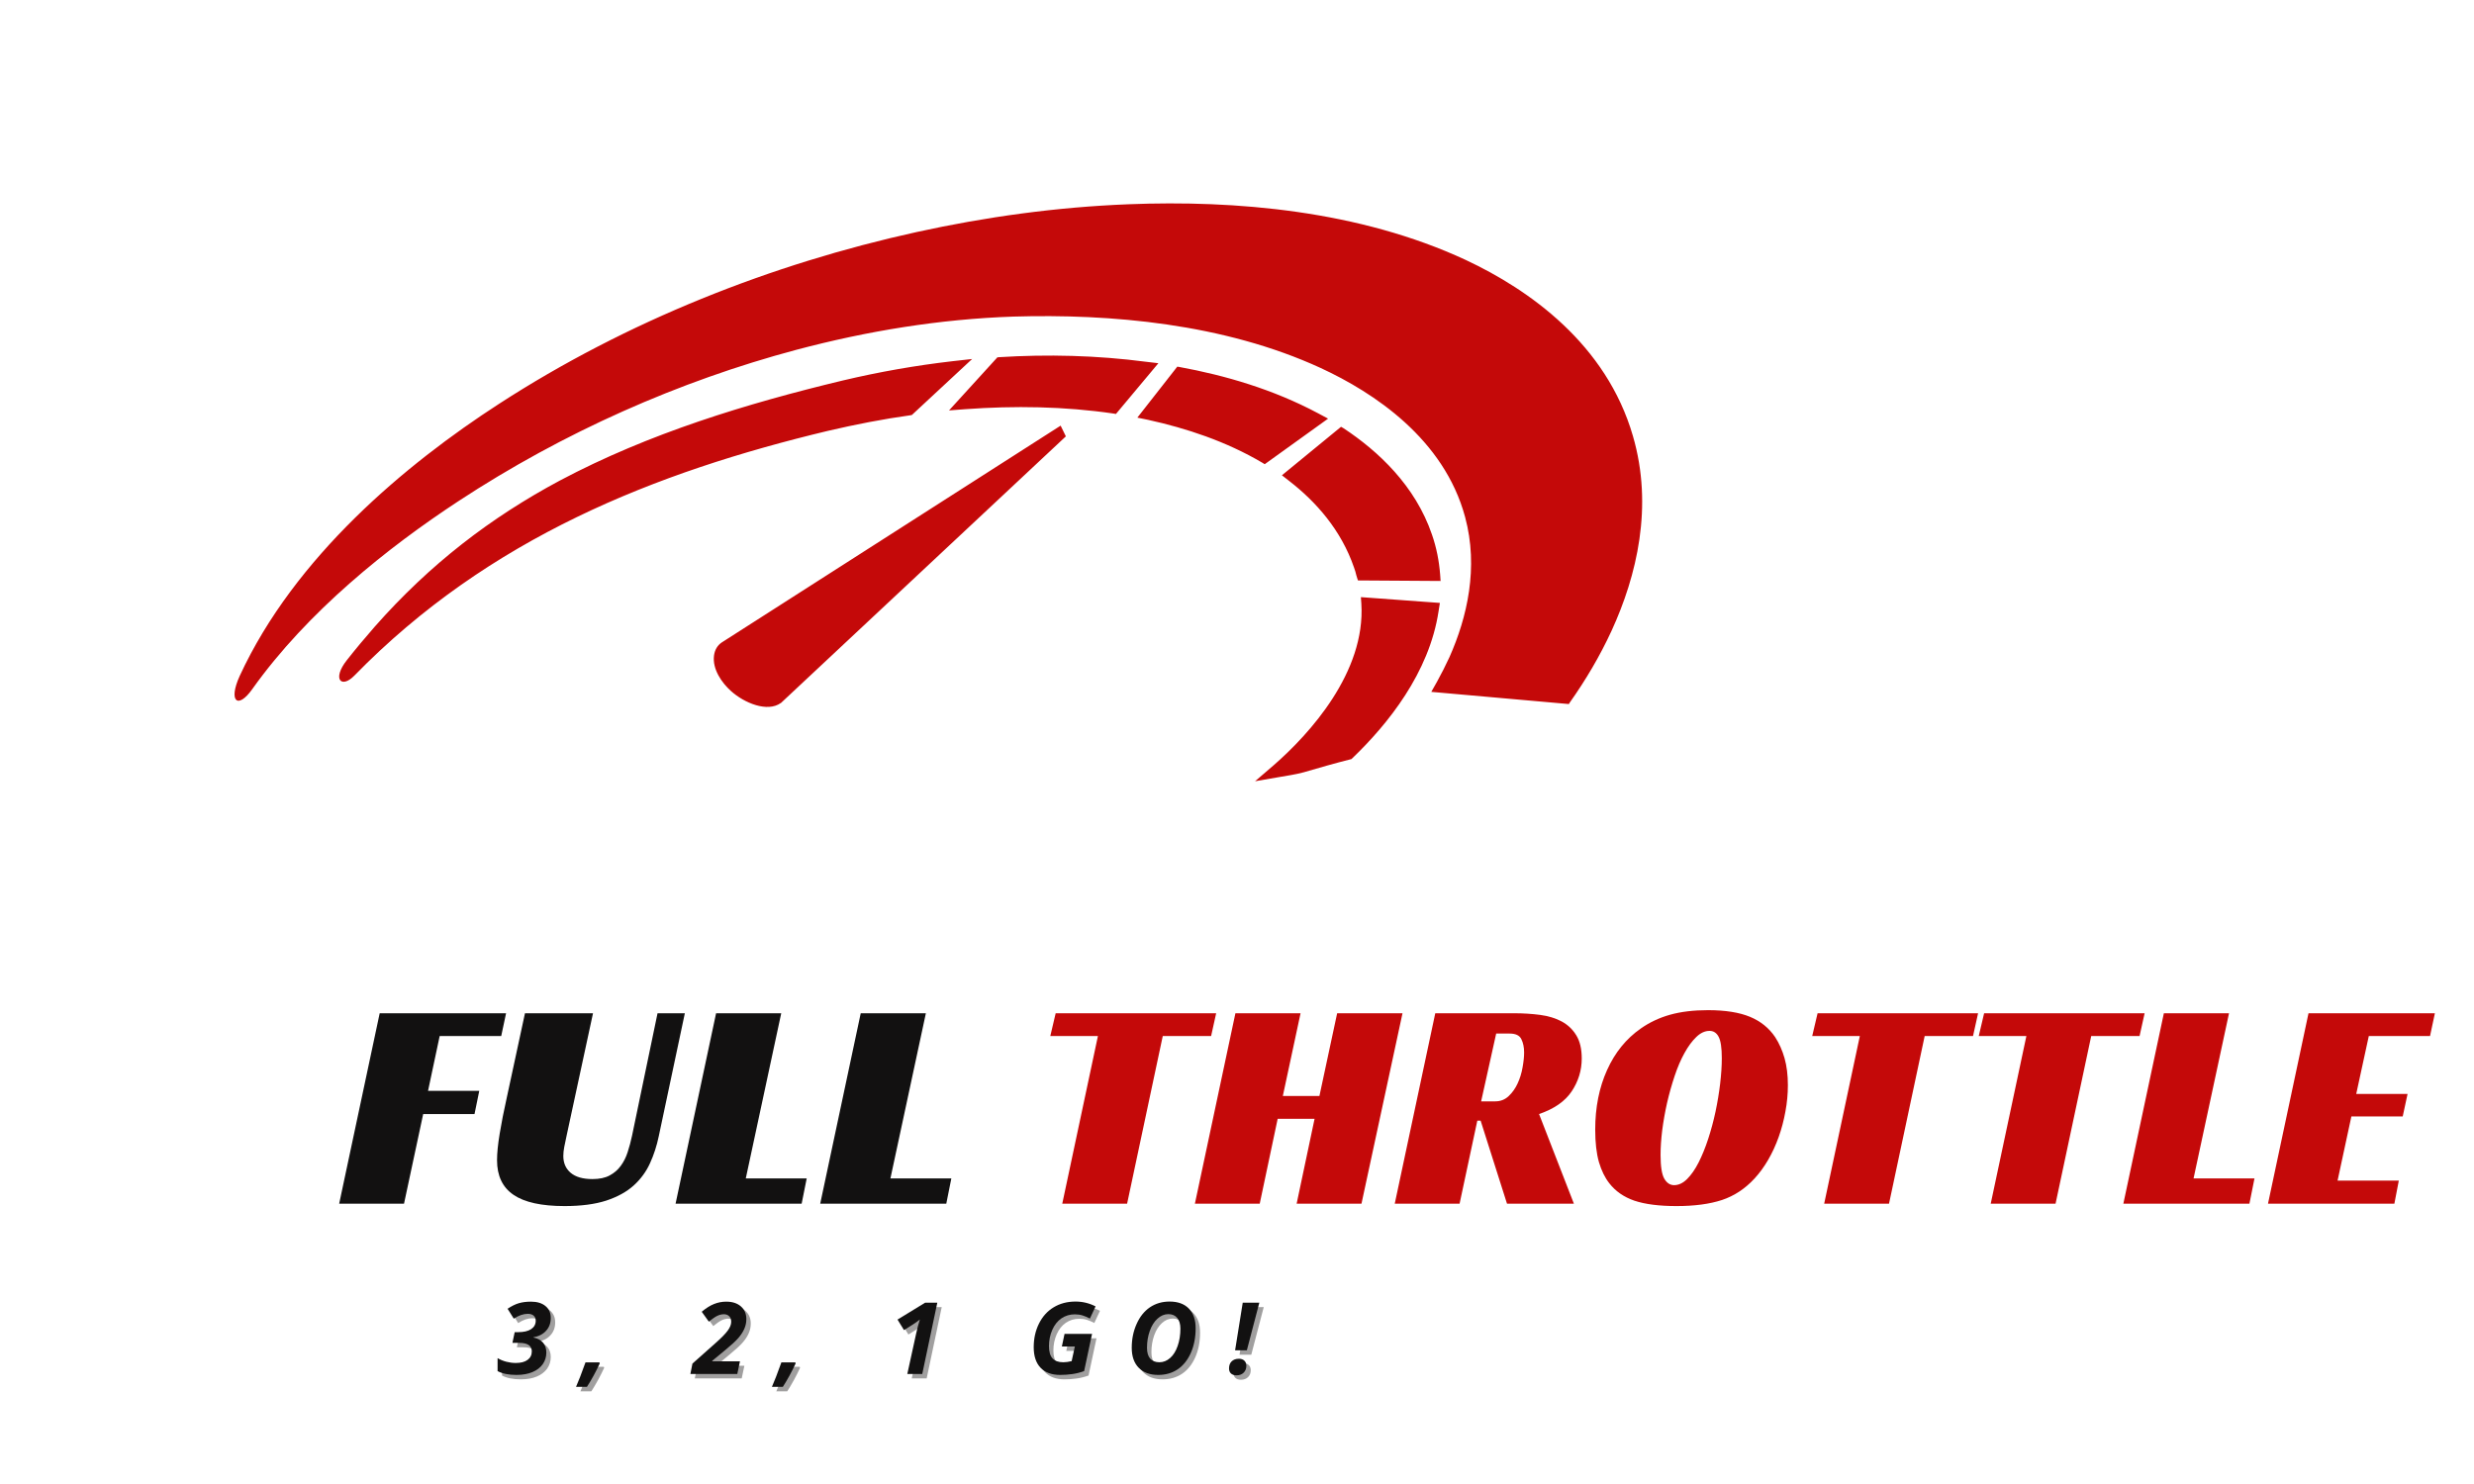 <svg xmlns="http://www.w3.org/2000/svg" xmlns:xlink="http://www.w3.org/1999/xlink" width="375" viewBox="0 0 375 225" height="225" version="1.0"><defs><g id="d"><path d="M 6.141 -28.875 L 25.297 -28.875 L 24.562 -25.422 L 15.234 -25.422 L 13.469 -17.109 L 21.234 -17.109 L 20.516 -13.594 L 12.734 -13.594 L 9.828 0 L 0 0 Z M 6.141 -28.875"/></g><g id="e"><path d="M 12.141 -10.328 C 11.992 -9.66 11.875 -9.082 11.781 -8.594 C 11.688 -8.113 11.641 -7.66 11.641 -7.234 C 11.641 -6.172 12.008 -5.32 12.75 -4.688 C 13.5 -4.051 14.602 -3.734 16.062 -3.734 C 17.113 -3.734 17.977 -3.914 18.656 -4.281 C 19.344 -4.645 19.906 -5.129 20.344 -5.734 C 20.789 -6.336 21.141 -7.031 21.391 -7.812 C 21.648 -8.602 21.875 -9.441 22.062 -10.328 L 25.922 -28.875 L 30.062 -28.875 L 26.109 -10.234 C 25.805 -8.773 25.363 -7.41 24.781 -6.141 C 24.207 -4.867 23.383 -3.742 22.312 -2.766 C 21.238 -1.797 19.848 -1.031 18.141 -0.469 C 16.441 0.082 14.336 0.359 11.828 0.359 C 8.336 0.359 5.758 -0.207 4.094 -1.344 C 2.426 -2.477 1.594 -4.227 1.594 -6.594 C 1.594 -7.656 1.727 -9.004 2 -10.641 C 2.27 -12.273 2.617 -14.051 3.047 -15.969 L 5.828 -28.875 L 16.141 -28.875 Z M 12.141 -10.328"/></g><g id="f"><path d="M 6.141 -28.875 L 16.016 -28.875 L 10.641 -3.828 L 19.875 -3.828 L 19.109 0 L 0 0 Z M 6.141 -28.875"/></g><g id="p"><path d="M 27.703 -25.422 L 20.375 -25.422 L 14.969 0 L 5.141 0 L 10.547 -25.422 L 3.328 -25.422 L 4.141 -28.875 L 28.469 -28.875 Z M 27.703 -25.422"/></g><g id="q"><path d="M 25.25 0 L 15.422 0 L 18.141 -12.875 L 12.547 -12.875 L 9.828 0 L 0 0 L 6.141 -28.875 L 16.016 -28.875 L 13.328 -16.328 L 18.875 -16.328 L 21.562 -28.875 L 31.469 -28.875 Z M 25.25 0"/></g><g id="r"><path d="M 28.344 -22.016 C 28.344 -20.223 27.836 -18.566 26.828 -17.047 C 25.828 -15.535 24.176 -14.383 21.875 -13.594 L 27.156 0 L 17.016 0 L 13.016 -12.594 L 12.516 -12.594 L 9.828 0 L 0 0 L 6.141 -28.875 L 18.109 -28.875 C 19.492 -28.875 20.805 -28.789 22.047 -28.625 C 23.297 -28.457 24.383 -28.125 25.312 -27.625 C 26.238 -27.125 26.973 -26.426 27.516 -25.531 C 28.066 -24.645 28.344 -23.473 28.344 -22.016 Z M 15.234 -15.516 C 16.023 -15.516 16.703 -15.781 17.266 -16.312 C 17.828 -16.844 18.281 -17.484 18.625 -18.234 C 18.977 -18.992 19.227 -19.805 19.375 -20.672 C 19.531 -21.535 19.609 -22.285 19.609 -22.922 C 19.609 -23.711 19.469 -24.391 19.188 -24.953 C 18.914 -25.516 18.328 -25.797 17.422 -25.797 L 15.375 -25.797 L 13.094 -15.516 Z M 15.234 -15.516"/></g><g id="s"><path d="M 18.688 -29.344 C 21.301 -29.344 23.414 -29.008 25.031 -28.344 C 26.656 -27.676 27.938 -26.645 28.875 -25.25 C 29.488 -24.301 29.961 -23.234 30.297 -22.047 C 30.629 -20.867 30.797 -19.508 30.797 -17.969 C 30.797 -16.633 30.672 -15.301 30.422 -13.969 C 30.18 -12.633 29.844 -11.352 29.406 -10.125 C 28.969 -8.895 28.438 -7.738 27.812 -6.656 C 27.188 -5.582 26.5 -4.641 25.75 -3.828 C 24.32 -2.273 22.676 -1.188 20.812 -0.562 C 18.945 0.051 16.648 0.359 13.922 0.359 C 11.285 0.359 9.16 0.086 7.547 -0.453 C 5.941 -1.004 4.672 -1.883 3.734 -3.094 C 3.066 -3.938 2.539 -5.008 2.156 -6.312 C 1.781 -7.625 1.594 -9.266 1.594 -11.234 C 1.594 -14.598 2.191 -17.609 3.391 -20.266 C 4.586 -22.922 6.289 -25.02 8.5 -26.562 C 9.832 -27.5 11.316 -28.195 12.953 -28.656 C 14.598 -29.113 16.508 -29.344 18.688 -29.344 Z M 13.547 -2.812 C 14.242 -2.812 14.906 -3.125 15.531 -3.75 C 16.156 -4.375 16.734 -5.207 17.266 -6.25 C 17.797 -7.301 18.281 -8.492 18.719 -9.828 C 19.156 -11.16 19.523 -12.535 19.828 -13.953 C 20.129 -15.379 20.363 -16.797 20.531 -18.203 C 20.695 -19.617 20.781 -20.906 20.781 -22.062 C 20.781 -23.633 20.617 -24.719 20.297 -25.312 C 19.984 -25.906 19.523 -26.203 18.922 -26.203 C 18.223 -26.203 17.555 -25.895 16.922 -25.281 C 16.285 -24.676 15.688 -23.863 15.125 -22.844 C 14.562 -21.832 14.062 -20.664 13.625 -19.344 C 13.188 -18.031 12.805 -16.676 12.484 -15.281 C 12.172 -13.883 11.926 -12.504 11.75 -11.141 C 11.582 -9.773 11.5 -8.52 11.5 -7.375 C 11.5 -5.645 11.688 -4.453 12.062 -3.797 C 12.445 -3.141 12.941 -2.812 13.547 -2.812 Z M 13.547 -2.812"/></g><g id="t"><path d="M 6.141 -28.875 L 25.297 -28.875 L 24.562 -25.422 L 15.281 -25.422 L 13.375 -16.641 L 21.156 -16.641 L 20.422 -13.234 L 12.641 -13.234 L 10.547 -3.5 L 19.828 -3.5 L 19.156 0 L 0 0 Z M 6.141 -28.875"/></g><g id="h"><path d="M 8.172 -8.5 C 8.172 -7.727 7.938 -7.082 7.469 -6.562 C 7 -6.039 6.352 -5.707 5.531 -5.562 L 5.531 -5.531 C 6.176 -5.406 6.664 -5.145 7 -4.75 C 7.332 -4.352 7.5 -3.852 7.5 -3.25 C 7.5 -2.594 7.316 -2.004 6.953 -1.484 C 6.586 -0.973 6.062 -0.57 5.375 -0.281 C 4.695 0 3.895 0.141 2.969 0.141 C 1.789 0.141 0.836 -0.051 0.109 -0.438 L 0.109 -2.406 C 0.516 -2.164 0.957 -1.984 1.438 -1.859 C 1.926 -1.734 2.398 -1.672 2.859 -1.672 C 3.641 -1.672 4.238 -1.828 4.656 -2.141 C 5.082 -2.453 5.297 -2.883 5.297 -3.438 C 5.297 -4.289 4.656 -4.719 3.375 -4.719 L 2.359 -4.719 L 2.703 -6.344 L 3.234 -6.344 C 4.066 -6.344 4.719 -6.492 5.188 -6.797 C 5.656 -7.109 5.891 -7.535 5.891 -8.078 C 5.891 -8.41 5.785 -8.664 5.578 -8.844 C 5.367 -9.031 5.07 -9.125 4.688 -9.125 C 4.02 -9.125 3.312 -8.879 2.562 -8.391 L 1.625 -9.891 C 2.227 -10.297 2.797 -10.578 3.328 -10.734 C 3.867 -10.891 4.484 -10.969 5.172 -10.969 C 6.109 -10.969 6.844 -10.742 7.375 -10.297 C 7.906 -9.859 8.172 -9.258 8.172 -8.5 Z M 8.172 -8.5"/></g><g id="i"><path d="M 2.797 -1.766 L 2.844 -1.594 C 2.258 -0.332 1.613 0.848 0.906 1.953 L -0.75 1.953 C -0.383 1.129 0.094 -0.109 0.688 -1.766 Z M 2.797 -1.766"/></g><g id="k"><path d="M 6.75 0 L -0.359 0 L -0.047 -1.578 L 3.484 -4.719 C 4.367 -5.5 4.977 -6.125 5.312 -6.594 C 5.656 -7.062 5.828 -7.504 5.828 -7.922 C 5.828 -8.297 5.723 -8.578 5.516 -8.766 C 5.316 -8.961 5.051 -9.062 4.719 -9.062 C 4.383 -9.062 4.047 -8.977 3.703 -8.812 C 3.367 -8.645 2.945 -8.352 2.438 -7.938 L 1.359 -9.438 C 2.016 -9.988 2.633 -10.379 3.219 -10.609 C 3.812 -10.848 4.43 -10.969 5.078 -10.969 C 6.016 -10.969 6.754 -10.727 7.297 -10.25 C 7.848 -9.77 8.125 -9.129 8.125 -8.328 C 8.125 -7.805 8.02 -7.312 7.812 -6.844 C 7.613 -6.383 7.312 -5.922 6.906 -5.453 C 6.508 -4.992 5.852 -4.391 4.938 -3.641 L 2.953 -2 L 2.953 -1.922 L 7.156 -1.922 Z M 6.75 0"/></g><g id="l"><path d="M 5.094 0 L 2.828 0 L 4.172 -6.141 C 4.336 -6.891 4.523 -7.598 4.734 -8.266 C 4.68 -8.223 4.523 -8.102 4.266 -7.906 C 4.016 -7.719 3.367 -7.301 2.328 -6.656 L 1.344 -8.25 L 5.531 -10.812 L 7.375 -10.812 Z M 5.094 0"/></g><g id="m"><path d="M 5.578 -6.078 L 9.75 -6.078 L 8.547 -0.438 C 7.891 -0.207 7.273 -0.055 6.703 0.016 C 6.141 0.098 5.539 0.141 4.906 0.141 C 3.633 0.141 2.648 -0.219 1.953 -0.938 C 1.254 -1.664 0.906 -2.707 0.906 -4.062 C 0.906 -5.383 1.172 -6.578 1.703 -7.641 C 2.234 -8.711 2.973 -9.535 3.922 -10.109 C 4.879 -10.691 5.988 -10.984 7.25 -10.984 C 8.32 -10.984 9.332 -10.738 10.281 -10.25 L 9.422 -8.406 C 9.055 -8.602 8.691 -8.758 8.328 -8.875 C 7.961 -8.988 7.566 -9.047 7.141 -9.047 C 6.391 -9.047 5.711 -8.844 5.109 -8.438 C 4.516 -8.031 4.051 -7.445 3.719 -6.688 C 3.383 -5.926 3.219 -5.109 3.219 -4.234 C 3.219 -3.391 3.395 -2.77 3.75 -2.375 C 4.102 -1.977 4.648 -1.781 5.391 -1.781 C 5.766 -1.781 6.188 -1.836 6.656 -1.953 L 7.141 -4.172 L 5.172 -4.172 Z M 5.578 -6.078"/></g><g id="n"><path d="M 10.594 -6.938 C 10.594 -5.539 10.348 -4.289 9.859 -3.188 C 9.367 -2.094 8.703 -1.266 7.859 -0.703 C 7.016 -0.141 6.035 0.141 4.922 0.141 C 3.66 0.141 2.676 -0.219 1.969 -0.938 C 1.258 -1.664 0.906 -2.676 0.906 -3.969 C 0.906 -5.281 1.148 -6.484 1.641 -7.578 C 2.129 -8.68 2.801 -9.523 3.656 -10.109 C 4.52 -10.691 5.516 -10.984 6.641 -10.984 C 7.898 -10.984 8.875 -10.629 9.562 -9.922 C 10.25 -9.211 10.594 -8.219 10.594 -6.938 Z M 6.453 -9.078 C 5.859 -9.078 5.312 -8.848 4.812 -8.391 C 4.312 -7.941 3.922 -7.32 3.641 -6.531 C 3.359 -5.75 3.219 -4.895 3.219 -3.969 C 3.219 -3.25 3.379 -2.703 3.703 -2.328 C 4.035 -1.961 4.5 -1.781 5.094 -1.781 C 5.688 -1.781 6.227 -1.992 6.719 -2.422 C 7.207 -2.848 7.586 -3.453 7.859 -4.234 C 8.141 -5.023 8.281 -5.906 8.281 -6.875 C 8.281 -7.582 8.117 -8.125 7.797 -8.5 C 7.484 -8.883 7.035 -9.078 6.453 -9.078 Z M 6.453 -9.078"/></g><g id="o"><path d="M 2.891 -3.594 L 1.109 -3.594 L 2.266 -10.812 L 4.781 -10.812 Z M 0.188 -0.844 C 0.188 -1.289 0.316 -1.645 0.578 -1.906 C 0.848 -2.176 1.219 -2.312 1.688 -2.312 C 2.031 -2.312 2.301 -2.219 2.5 -2.031 C 2.707 -1.844 2.812 -1.582 2.812 -1.25 C 2.812 -0.812 2.672 -0.457 2.391 -0.188 C 2.117 0.07 1.766 0.203 1.328 0.203 C 0.973 0.203 0.691 0.109 0.484 -0.078 C 0.285 -0.266 0.188 -0.52 0.188 -0.844 Z M 0.188 -0.844"/></g><clipPath id="a"><path d="M 35 30 L 249 30 L 249 119 L 35 119 Z M 35 30"/></clipPath><clipPath id="b"><path d="M 24.043 60.965 L 236.219 13.125 L 256.676 103.848 L 44.5 151.688 Z M 24.043 60.965"/></clipPath><clipPath id="c"><path d="M 236.391 13.086 L 24.215 60.926 L 44.672 151.648 L 256.844 103.809 Z M 236.391 13.086"/></clipPath></defs><g clip-path="url(#a)"><g clip-path="url(#b)"><g clip-path="url(#c)"><path fill="#C40909" d="M 109.383 97.418 L 160.766 64.535 L 161.559 66.16 L 118.363 106.594 L 118.336 106.598 C 116.305 108.035 112.797 106.594 110.754 104.73 C 109.449 103.555 107.941 101.477 108.23 99.363 C 108.359 98.445 108.801 97.824 109.383 97.418 Z M 147.352 54.43 L 138.223 62.914 L 138.074 62.949 C 133.832 63.535 129.676 64.355 125.516 65.32 C 99.367 71.586 74.109 81.535 53.703 102.445 C 51.738 104.449 50.305 102.969 52.566 100.102 C 53.945 98.352 55.367 96.652 56.801 95.016 C 65.184 85.504 74.445 78.43 84.848 72.867 C 98.371 65.688 113.203 61.18 127.801 57.676 C 133.262 56.383 138.793 55.41 144.398 54.762 Z M 191.375 70.18 C 185.836 66.898 179.789 64.926 174.027 63.656 L 172.395 63.32 L 178.449 55.59 L 178.766 55.641 C 185.727 56.918 192.996 59.043 199.738 62.633 L 201.305 63.473 L 191.699 70.383 Z M 205.598 87.262 C 205.508 86.852 205.379 86.422 205.23 86.027 C 203.27 80.32 199.43 76.043 195.461 72.961 L 194.309 72.059 L 203.27 64.711 L 203.652 64.93 C 208.902 68.398 214.516 73.621 217.047 81.039 C 217.738 83.023 218.133 85.047 218.293 87.121 L 218.359 88.086 L 205.828 88.004 Z M 193.082 116.004 C 198.527 111.254 207.004 101.906 206.348 91.527 L 206.277 90.535 L 218.254 91.414 L 218.051 92.684 C 216.637 102.031 210.348 109.816 204.965 114.977 L 204.84 115.094 L 204.723 115.121 C 202.32 115.727 199.965 116.406 197.609 117.094 C 196.371 117.434 194.977 117.625 193.742 117.844 L 190.238 118.449 Z M 168.859 62.711 C 161.297 61.598 153.719 61.504 146.312 62.039 L 143.848 62.227 L 151.18 54.18 L 151.418 54.156 C 158.75 53.695 166.254 53.871 173.727 54.852 L 175.582 55.07 L 169.148 62.766 Z M 216.949 104.898 L 237.801 106.746 L 237.98 106.461 C 240.324 103.145 242.477 99.539 244.285 95.613 C 248.098 87.289 250.629 76.801 247.516 66.117 C 243.488 52.188 231.84 43.949 222.191 39.422 C 206.027 31.898 187.195 30.328 171.062 30.969 C 160.207 31.395 149.465 32.871 138.914 35.188 C 117.023 40 95.023 48.664 75.621 61.242 C 61.5 70.391 44.684 84.406 36.336 102.477 C 34.574 106.332 36.027 107.625 38.254 104.461 C 46.641 92.688 58.805 82.996 69.461 76 C 85.344 65.566 102.949 57.773 120.727 53.031 C 131.438 50.188 142.438 48.379 153.609 48 C 168.289 47.566 185.508 49.039 200.188 55.797 C 208.246 59.52 218.887 66.547 222.078 78.402 C 224.141 86.047 222.387 93.605 219.707 99.625 C 219.113 100.922 218.473 102.168 217.801 103.391 L 216.949 104.898" fill-rule="evenodd"/></g></g></g><g fill="#121111"><use x="51.411" y="182.502" xmlns:xlink="http://www.w3.org/1999/xlink" xlink:href="#d" xlink:type="simple" xlink:actuate="onLoad" xlink:show="embed"/></g><g fill="#121111"><use x="73.745" y="182.502" xmlns:xlink="http://www.w3.org/1999/xlink" xlink:href="#e" xlink:type="simple" xlink:actuate="onLoad" xlink:show="embed"/></g><g fill="#121111"><use x="102.401" y="182.502" xmlns:xlink="http://www.w3.org/1999/xlink" xlink:href="#f" xlink:type="simple" xlink:actuate="onLoad" xlink:show="embed"/></g><g fill="#121111"><use x="124.325" y="182.502" xmlns:xlink="http://www.w3.org/1999/xlink" xlink:href="#f" xlink:type="simple" xlink:actuate="onLoad" xlink:show="embed"/></g><g fill="#121111"><use x="146.247" y="182.502" xmlns:xlink="http://www.w3.org/1999/xlink" xlink:href="#g" xlink:type="simple" xlink:actuate="onLoad" xlink:show="embed"/></g><g fill="#121111" fill-opacity=".4"><use x="75.983" y="208.993" xmlns:xlink="http://www.w3.org/1999/xlink" xlink:href="#h" xlink:type="simple" xlink:actuate="onLoad" xlink:show="embed"/></g><g fill="#121111" fill-opacity=".4"><use x="88.73" y="208.993" xmlns:xlink="http://www.w3.org/1999/xlink" xlink:href="#i" xlink:type="simple" xlink:actuate="onLoad" xlink:show="embed"/></g><g fill="#121111" fill-opacity=".4"><use x="97.34" y="208.993" xmlns:xlink="http://www.w3.org/1999/xlink" xlink:href="#j" xlink:type="simple" xlink:actuate="onLoad" xlink:show="embed"/></g><g fill="#121111" fill-opacity=".4"><use x="105.675" y="208.993" xmlns:xlink="http://www.w3.org/1999/xlink" xlink:href="#k" xlink:type="simple" xlink:actuate="onLoad" xlink:show="embed"/></g><g fill="#121111" fill-opacity=".4"><use x="118.423" y="208.993" xmlns:xlink="http://www.w3.org/1999/xlink" xlink:href="#i" xlink:type="simple" xlink:actuate="onLoad" xlink:show="embed"/></g><g fill="#121111" fill-opacity=".4"><use x="127.032" y="208.993" xmlns:xlink="http://www.w3.org/1999/xlink" xlink:href="#j" xlink:type="simple" xlink:actuate="onLoad" xlink:show="embed"/></g><g fill="#121111" fill-opacity=".4"><use x="135.368" y="208.993" xmlns:xlink="http://www.w3.org/1999/xlink" xlink:href="#l" xlink:type="simple" xlink:actuate="onLoad" xlink:show="embed"/></g><g fill="#121111" fill-opacity=".4"><use x="148.115" y="208.993" xmlns:xlink="http://www.w3.org/1999/xlink" xlink:href="#j" xlink:type="simple" xlink:actuate="onLoad" xlink:show="embed"/></g><g fill="#121111" fill-opacity=".4"><use x="156.451" y="208.993" xmlns:xlink="http://www.w3.org/1999/xlink" xlink:href="#m" xlink:type="simple" xlink:actuate="onLoad" xlink:show="embed"/></g><g fill="#121111" fill-opacity=".4"><use x="171.309" y="208.993" xmlns:xlink="http://www.w3.org/1999/xlink" xlink:href="#n" xlink:type="simple" xlink:actuate="onLoad" xlink:show="embed"/></g><g fill="#121111" fill-opacity=".4"><use x="186.773" y="208.993" xmlns:xlink="http://www.w3.org/1999/xlink" xlink:href="#o" xlink:type="simple" xlink:actuate="onLoad" xlink:show="embed"/></g><g fill="#121111"><use x="75.313" y="208.322" xmlns:xlink="http://www.w3.org/1999/xlink" xlink:href="#h" xlink:type="simple" xlink:actuate="onLoad" xlink:show="embed"/></g><g fill="#121111"><use x="88.06" y="208.322" xmlns:xlink="http://www.w3.org/1999/xlink" xlink:href="#i" xlink:type="simple" xlink:actuate="onLoad" xlink:show="embed"/></g><g fill="#121111"><use x="96.67" y="208.322" xmlns:xlink="http://www.w3.org/1999/xlink" xlink:href="#j" xlink:type="simple" xlink:actuate="onLoad" xlink:show="embed"/></g><g fill="#121111"><use x="105.005" y="208.322" xmlns:xlink="http://www.w3.org/1999/xlink" xlink:href="#k" xlink:type="simple" xlink:actuate="onLoad" xlink:show="embed"/></g><g fill="#121111"><use x="117.753" y="208.322" xmlns:xlink="http://www.w3.org/1999/xlink" xlink:href="#i" xlink:type="simple" xlink:actuate="onLoad" xlink:show="embed"/></g><g fill="#121111"><use x="126.362" y="208.322" xmlns:xlink="http://www.w3.org/1999/xlink" xlink:href="#j" xlink:type="simple" xlink:actuate="onLoad" xlink:show="embed"/></g><g fill="#121111"><use x="134.698" y="208.322" xmlns:xlink="http://www.w3.org/1999/xlink" xlink:href="#l" xlink:type="simple" xlink:actuate="onLoad" xlink:show="embed"/></g><g fill="#121111"><use x="147.445" y="208.322" xmlns:xlink="http://www.w3.org/1999/xlink" xlink:href="#j" xlink:type="simple" xlink:actuate="onLoad" xlink:show="embed"/></g><g fill="#121111"><use x="155.781" y="208.322" xmlns:xlink="http://www.w3.org/1999/xlink" xlink:href="#m" xlink:type="simple" xlink:actuate="onLoad" xlink:show="embed"/></g><g fill="#121111"><use x="170.639" y="208.322" xmlns:xlink="http://www.w3.org/1999/xlink" xlink:href="#n" xlink:type="simple" xlink:actuate="onLoad" xlink:show="embed"/></g><g fill="#121111"><use x="186.103" y="208.322" xmlns:xlink="http://www.w3.org/1999/xlink" xlink:href="#o" xlink:type="simple" xlink:actuate="onLoad" xlink:show="embed"/></g><g fill="#C40909"><use x="155.873" y="182.502" xmlns:xlink="http://www.w3.org/1999/xlink" xlink:href="#p" xlink:type="simple" xlink:actuate="onLoad" xlink:show="embed"/></g><g fill="#C40909"><use x="181.118" y="182.502" xmlns:xlink="http://www.w3.org/1999/xlink" xlink:href="#q" xlink:type="simple" xlink:actuate="onLoad" xlink:show="embed"/></g><g fill="#C40909"><use x="211.411" y="182.502" xmlns:xlink="http://www.w3.org/1999/xlink" xlink:href="#r" xlink:type="simple" xlink:actuate="onLoad" xlink:show="embed"/></g><g fill="#C40909"><use x="240.203" y="182.502" xmlns:xlink="http://www.w3.org/1999/xlink" xlink:href="#s" xlink:type="simple" xlink:actuate="onLoad" xlink:show="embed"/></g><g fill="#C40909"><use x="271.361" y="182.502" xmlns:xlink="http://www.w3.org/1999/xlink" xlink:href="#p" xlink:type="simple" xlink:actuate="onLoad" xlink:show="embed"/></g><g fill="#C40909"><use x="296.605" y="182.502" xmlns:xlink="http://www.w3.org/1999/xlink" xlink:href="#p" xlink:type="simple" xlink:actuate="onLoad" xlink:show="embed"/></g><g fill="#C40909"><use x="321.85" y="182.502" xmlns:xlink="http://www.w3.org/1999/xlink" xlink:href="#f" xlink:type="simple" xlink:actuate="onLoad" xlink:show="embed"/></g><g fill="#C40909"><use x="343.774" y="182.502" xmlns:xlink="http://www.w3.org/1999/xlink" xlink:href="#t" xlink:type="simple" xlink:actuate="onLoad" xlink:show="embed"/></g></svg>